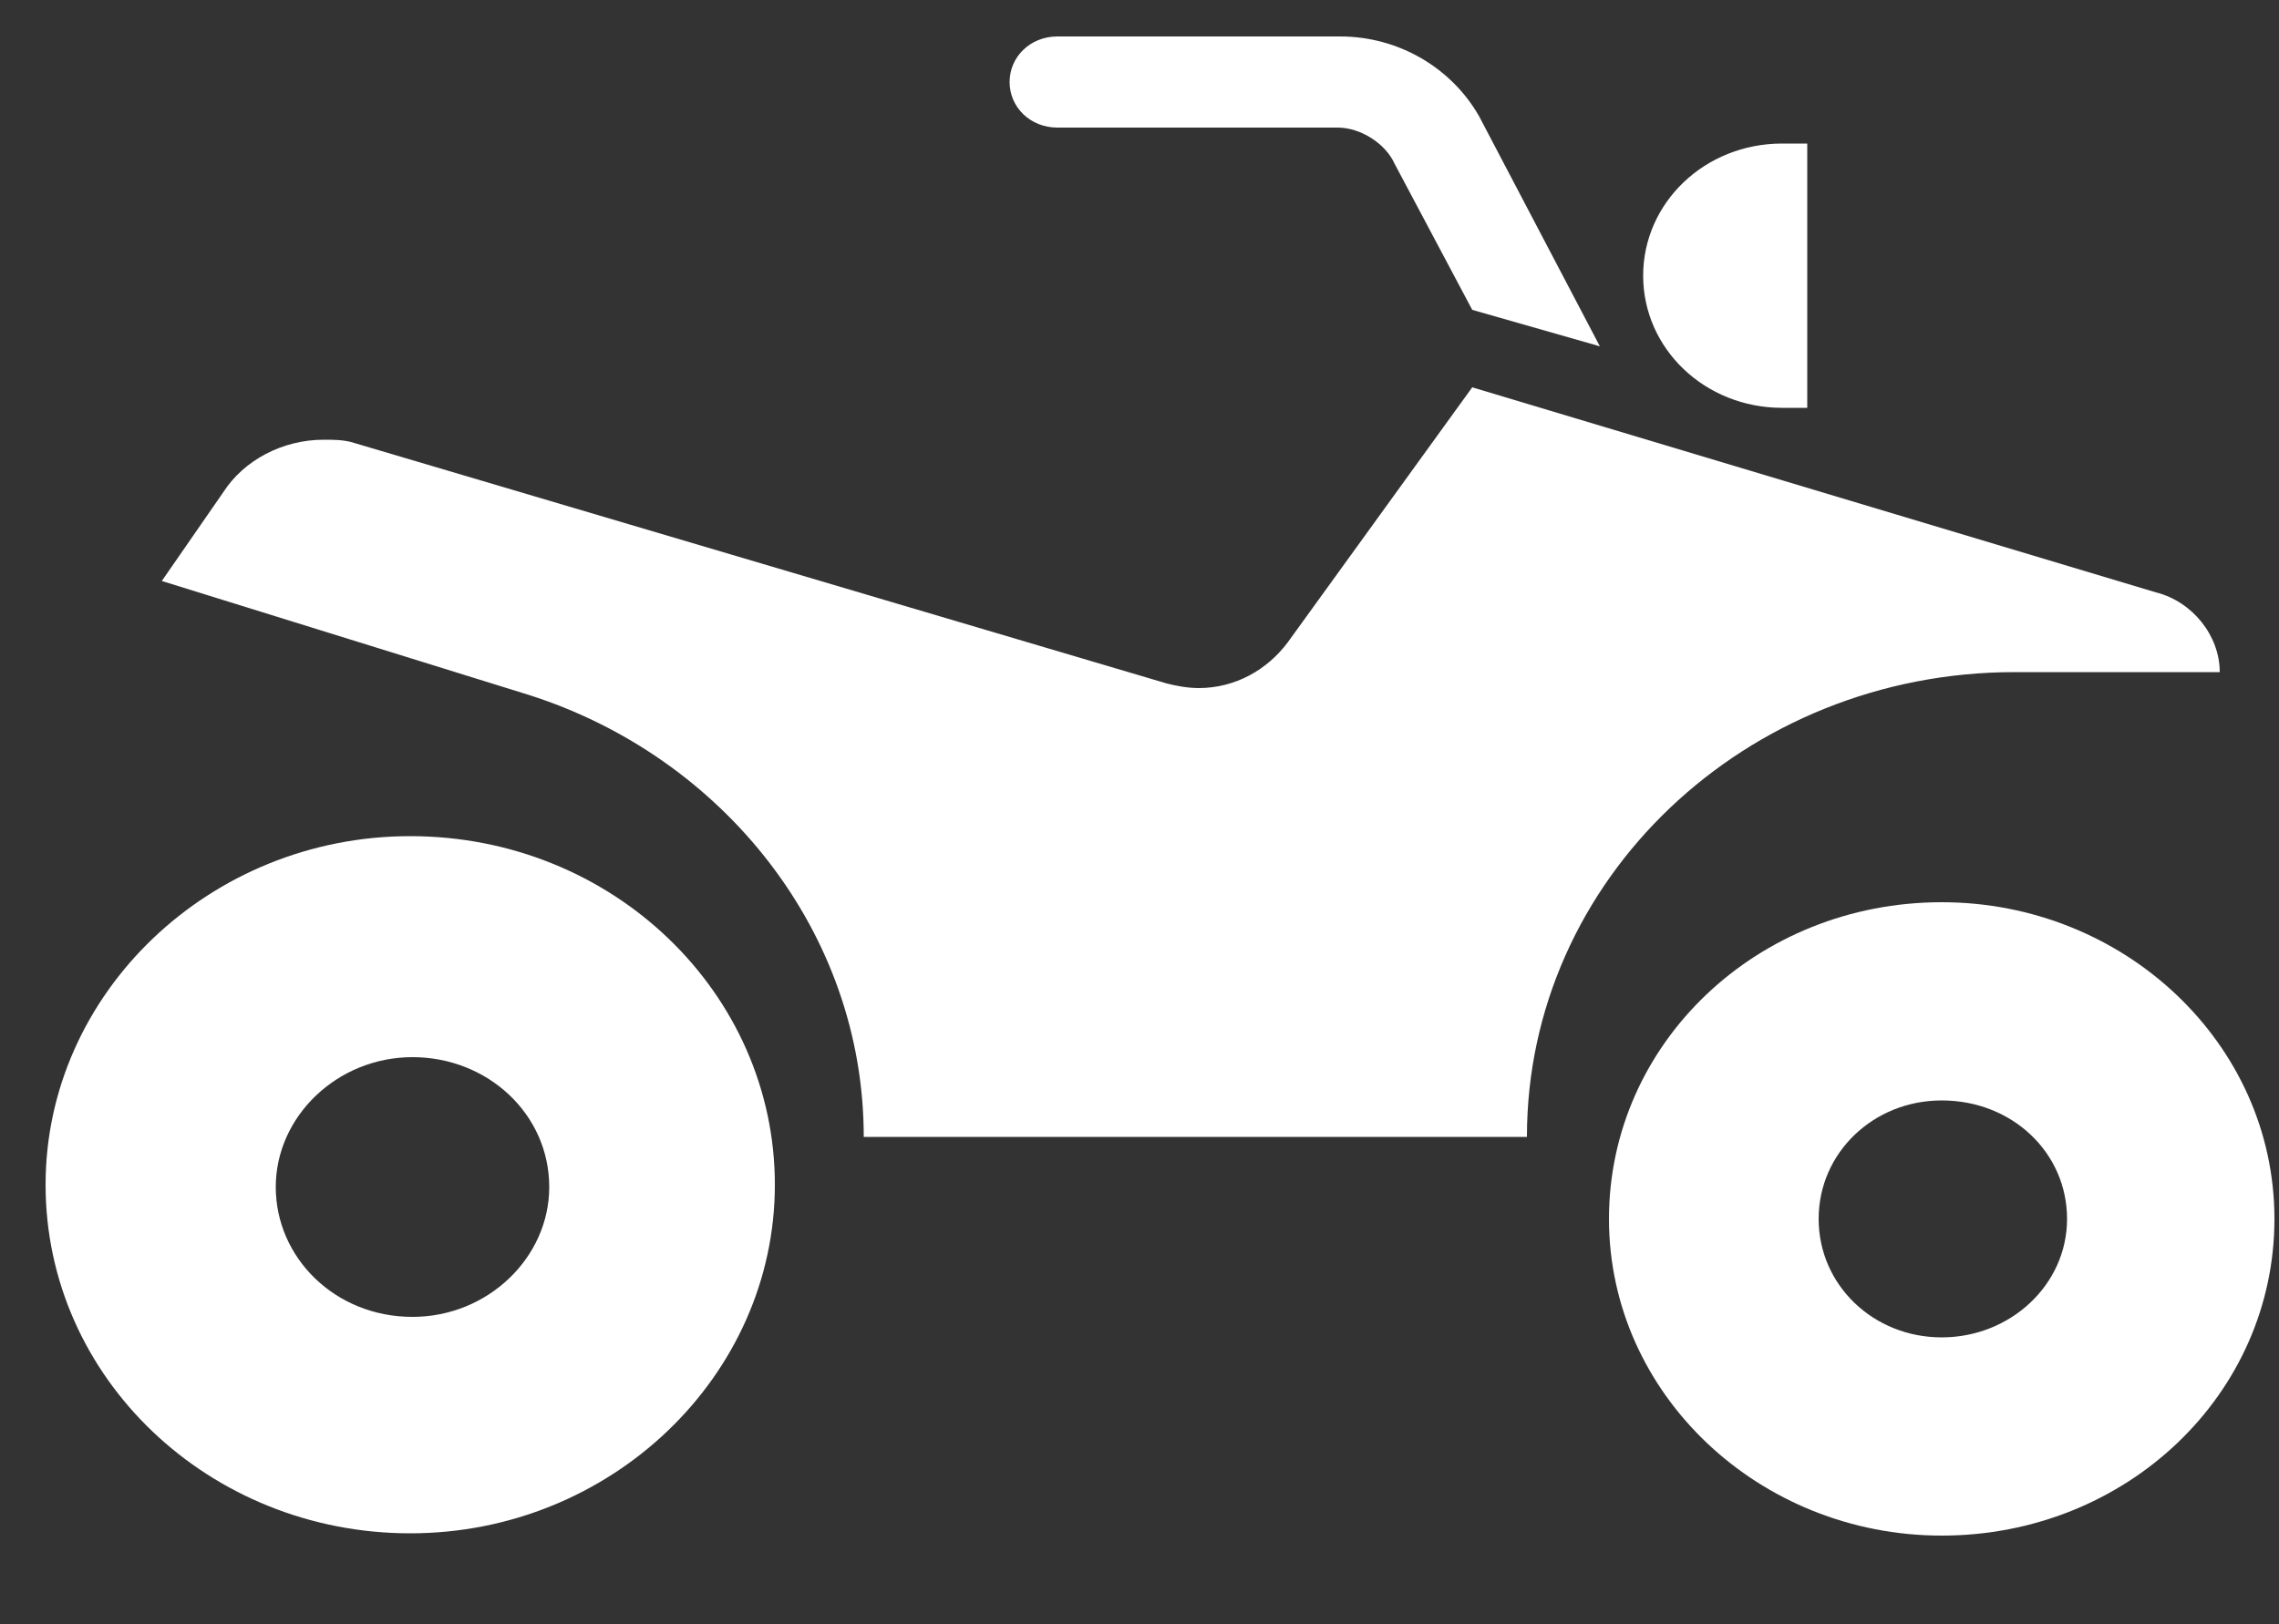 <svg xmlns="http://www.w3.org/2000/svg" xmlns:xlink="http://www.w3.org/1999/xlink" version="1.1" x="0px" y="0px" viewBox="0 0 100 71.3" enable-background="new 0 0 100 71.3" xml:space="preserve"><rect x="0" y="0" width="100" height="71.3" fill="#333333" stroke="none"/><g><g><path fill="#FFFFFF" d="M79.3 17.9V6.3h-1.1c-3.4 0-6.1 2.6-6.1 5.8c0 3.2 2.7 5.8 6.1 5.8H79.3z"/></g><path fill="#FFFFFF" d="M70.2 15.2L64.9 5.1c-1.2-2.1-3.5-3.5-6.1-3.5H46.4c-1.2 0-2.1 0.9-2.1 2c0 1.1 0.9 2 2.1 2l12.3 0 c1 0 2.1 0.7 2.5 1.6l3.4 6.4L70.2 15.2z"/><path fill="#FFFFFF" d="M94.6 26c1.6 0.4 2.8 1.9 2.8 3.5l-9 0c-11.8 0-21.4 9.1-21.4 20.4H37.9c0-9-6.2-16.7-14.7-19.4l-16.1-5 l2.7-3.9c0.9-1.4 2.6-2.3 4.4-2.3c0.4 0 0.8 0 1.2 0.1l35.8 10.6c0.4 0.1 0.9 0.2 1.4 0.2c1.6 0 3-0.8 3.9-2l8.1-11.2L94.6 26z"/><path fill="#FFFFFF" d="M70.6 53.5c0-7.7 6.5-13.9 14.6-13.9c8 0 14.6 6.2 14.6 13.9c0 7.7-6.5 13.9-14.6 13.9 C77.2 67.4 70.6 61.2 70.6 53.5z M85.2 58.7c3 0 5.5-2.3 5.5-5.2c0-2.9-2.4-5.2-5.5-5.2c-3 0-5.4 2.3-5.4 5.2 C79.8 56.4 82.2 58.7 85.2 58.7z"/><path fill="#FFFFFF" d="M2 52c0-8.4 7.2-15.3 16-15.3c8.9 0 16 6.9 16 15.3c0 8.4-7.2 15.3-16 15.3C9.2 67.3 2 60.5 2 52z M18.1 57.8c3.3 0 6-2.6 6-5.7c0-3.2-2.7-5.7-6-5.7c-3.3 0-6 2.6-6 5.7C12.1 55.2 14.7 57.8 18.1 57.8z"/></g></svg>